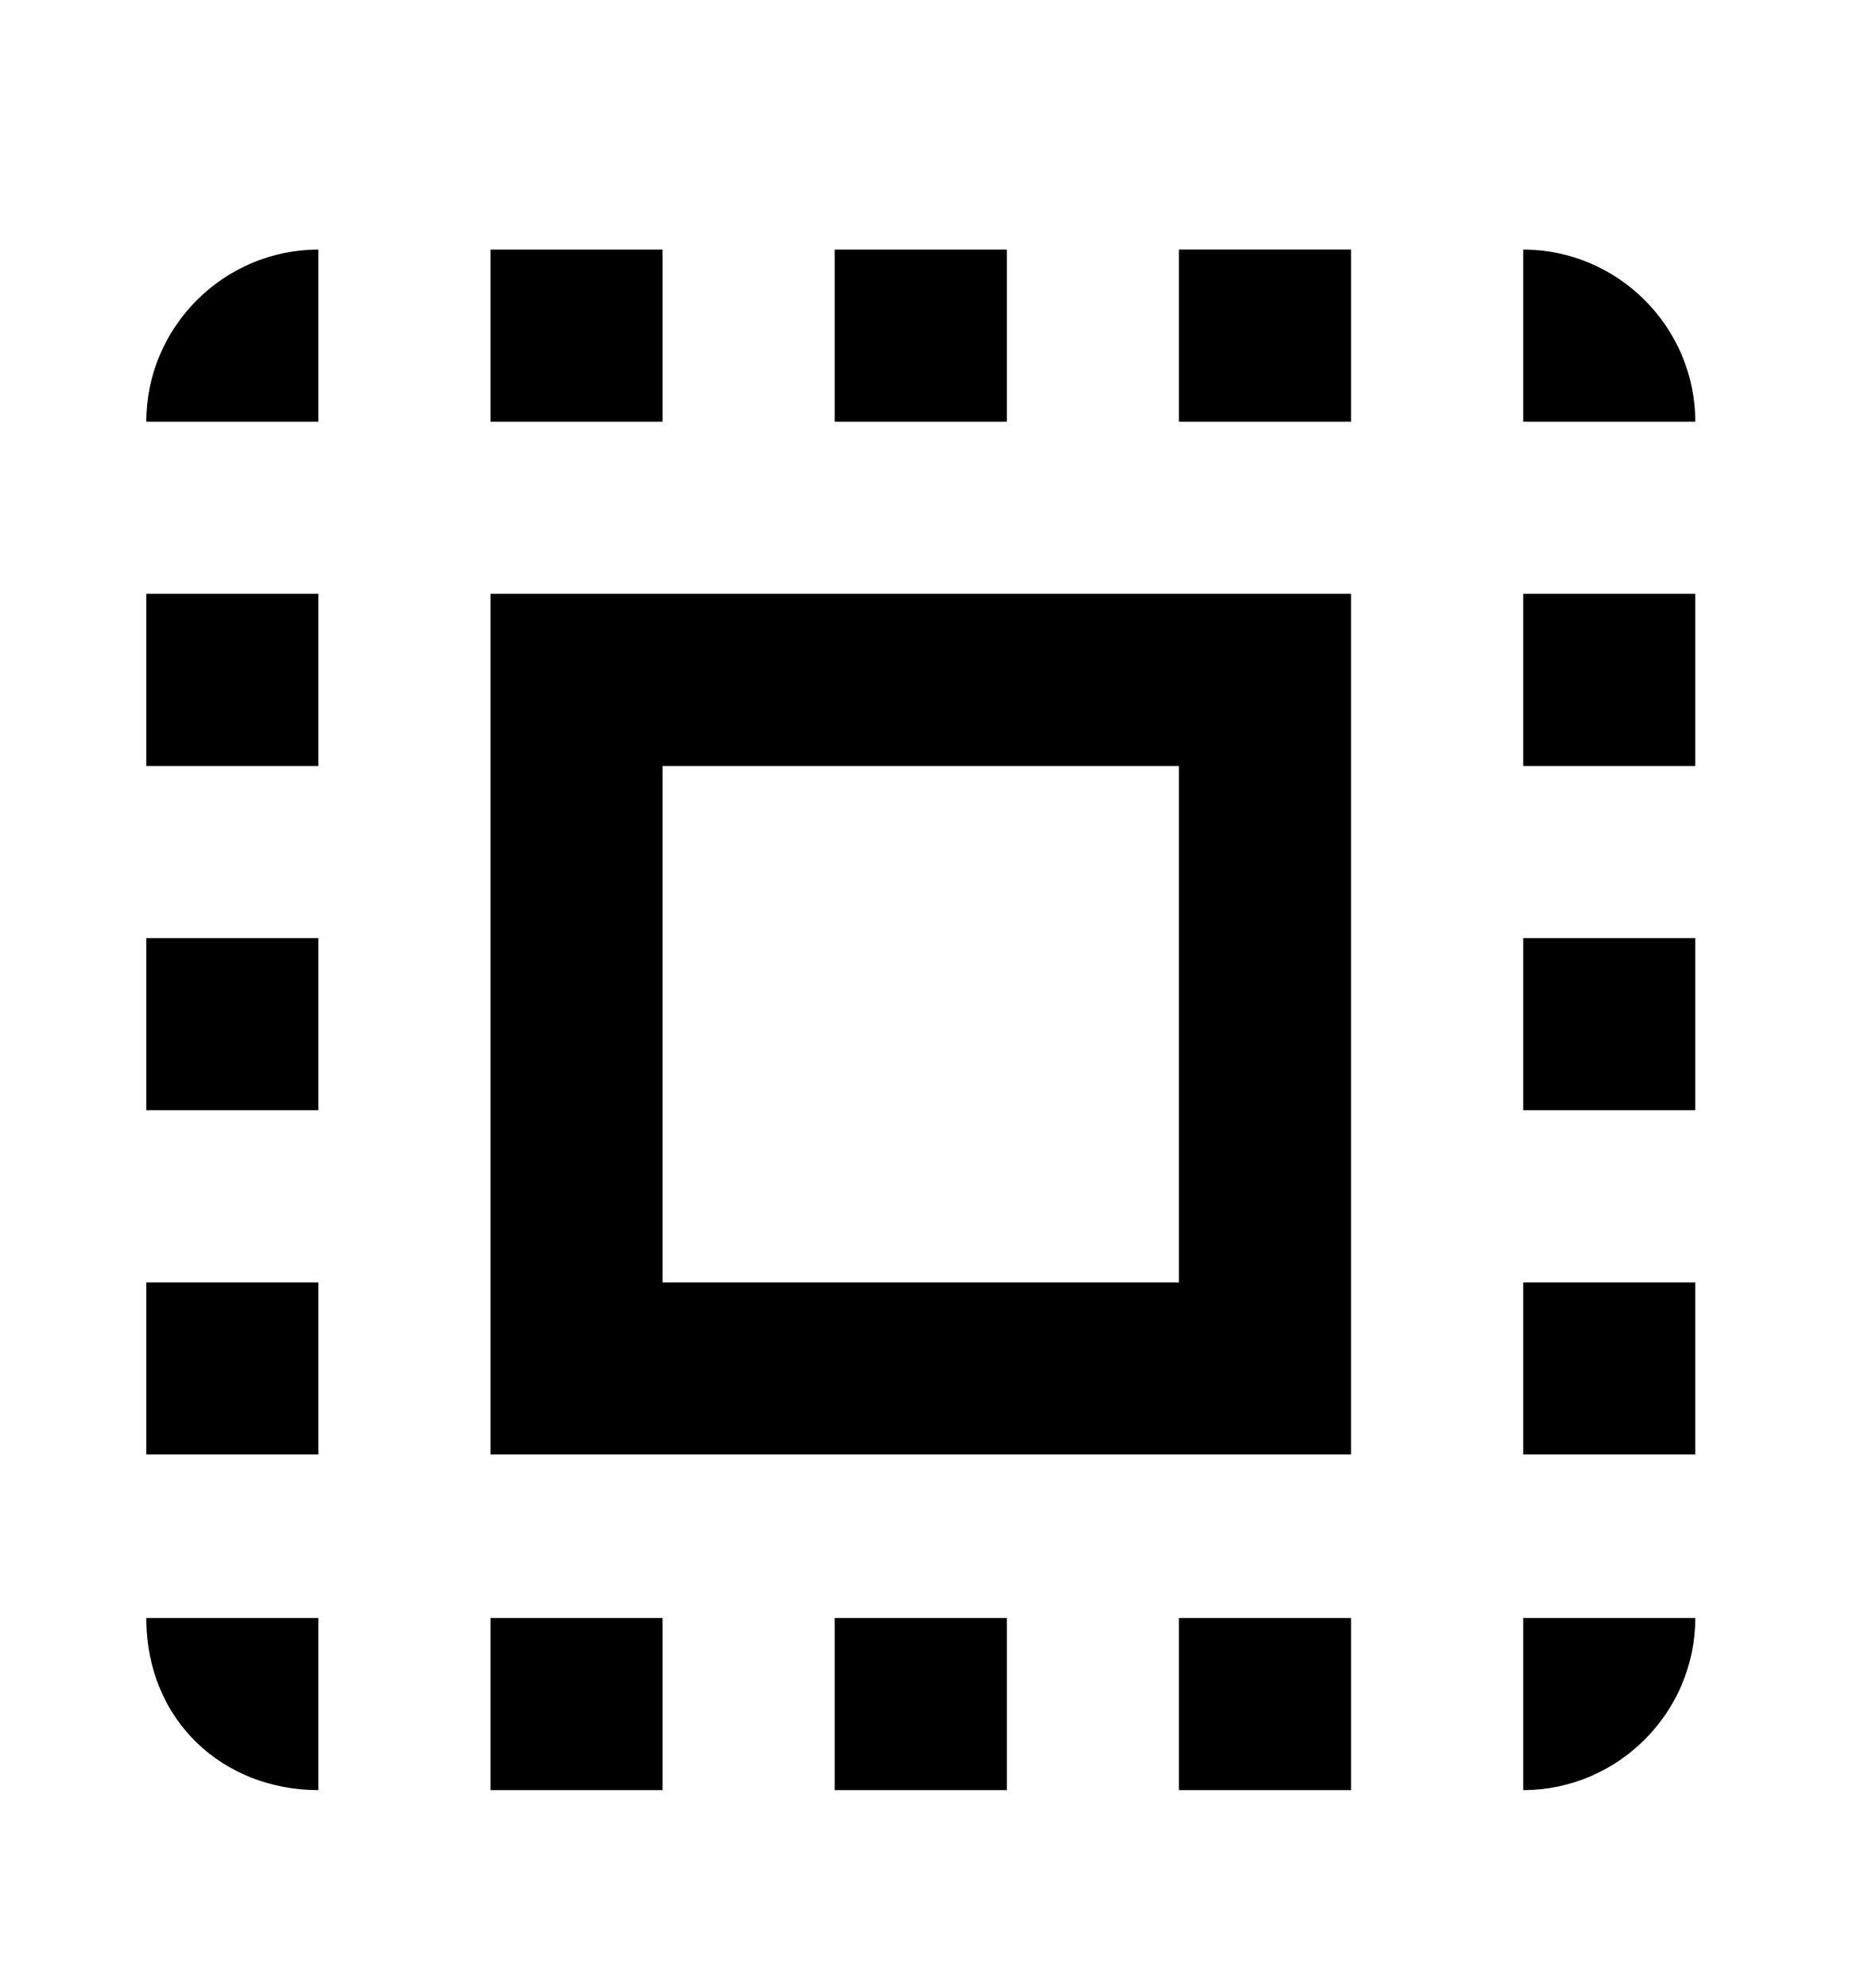 <?xml version="1.0" encoding="utf-8"?>
<!-- Generator: Adobe Illustrator 27.1.1, SVG Export Plug-In . SVG Version: 6.00 Build 0)  -->
<svg version="1.1" id="Layer_1" xmlns="http://www.w3.org/2000/svg" xmlns:xlink="http://www.w3.org/1999/xlink" x="0px" y="0px"
	 viewBox="0 0 21.8 23.1" style="enable-background:new 0 0 21.8 23.1;" xml:space="preserve">
<path d="M1.7,4.9h2v-2C2.6,2.9,1.7,3.8,1.7,4.9z M1.7,12.9h2v-2h-2V12.9z M5.7,20.8h2v-2h-2V20.8z M1.7,8.9h2v-2h-2V8.9z M11.7,2.9
	h-2v2h2V2.9z M17.7,2.9v2h2C19.7,3.8,18.8,2.9,17.7,2.9z M3.7,20.8v-2h-2C1.7,20,2.6,20.8,3.7,20.8z M1.7,16.9h2v-2h-2V16.9z
	 M7.7,2.9h-2v2h2V2.9z M9.7,20.8h2v-2h-2V20.8z M17.7,12.9h2v-2h-2V12.9z M17.7,20.8c1.1,0,2-0.9,2-2h-2V20.8z M17.7,8.9h2v-2h-2
	V8.9z M17.7,16.9h2v-2h-2V16.9z M13.7,20.8h2v-2h-2V20.8z M13.7,4.9h2v-2h-2V4.9z M5.7,16.9h10v-10h-10V16.9z M7.7,8.9h6v6h-6V8.9z"
	/>
</svg>
